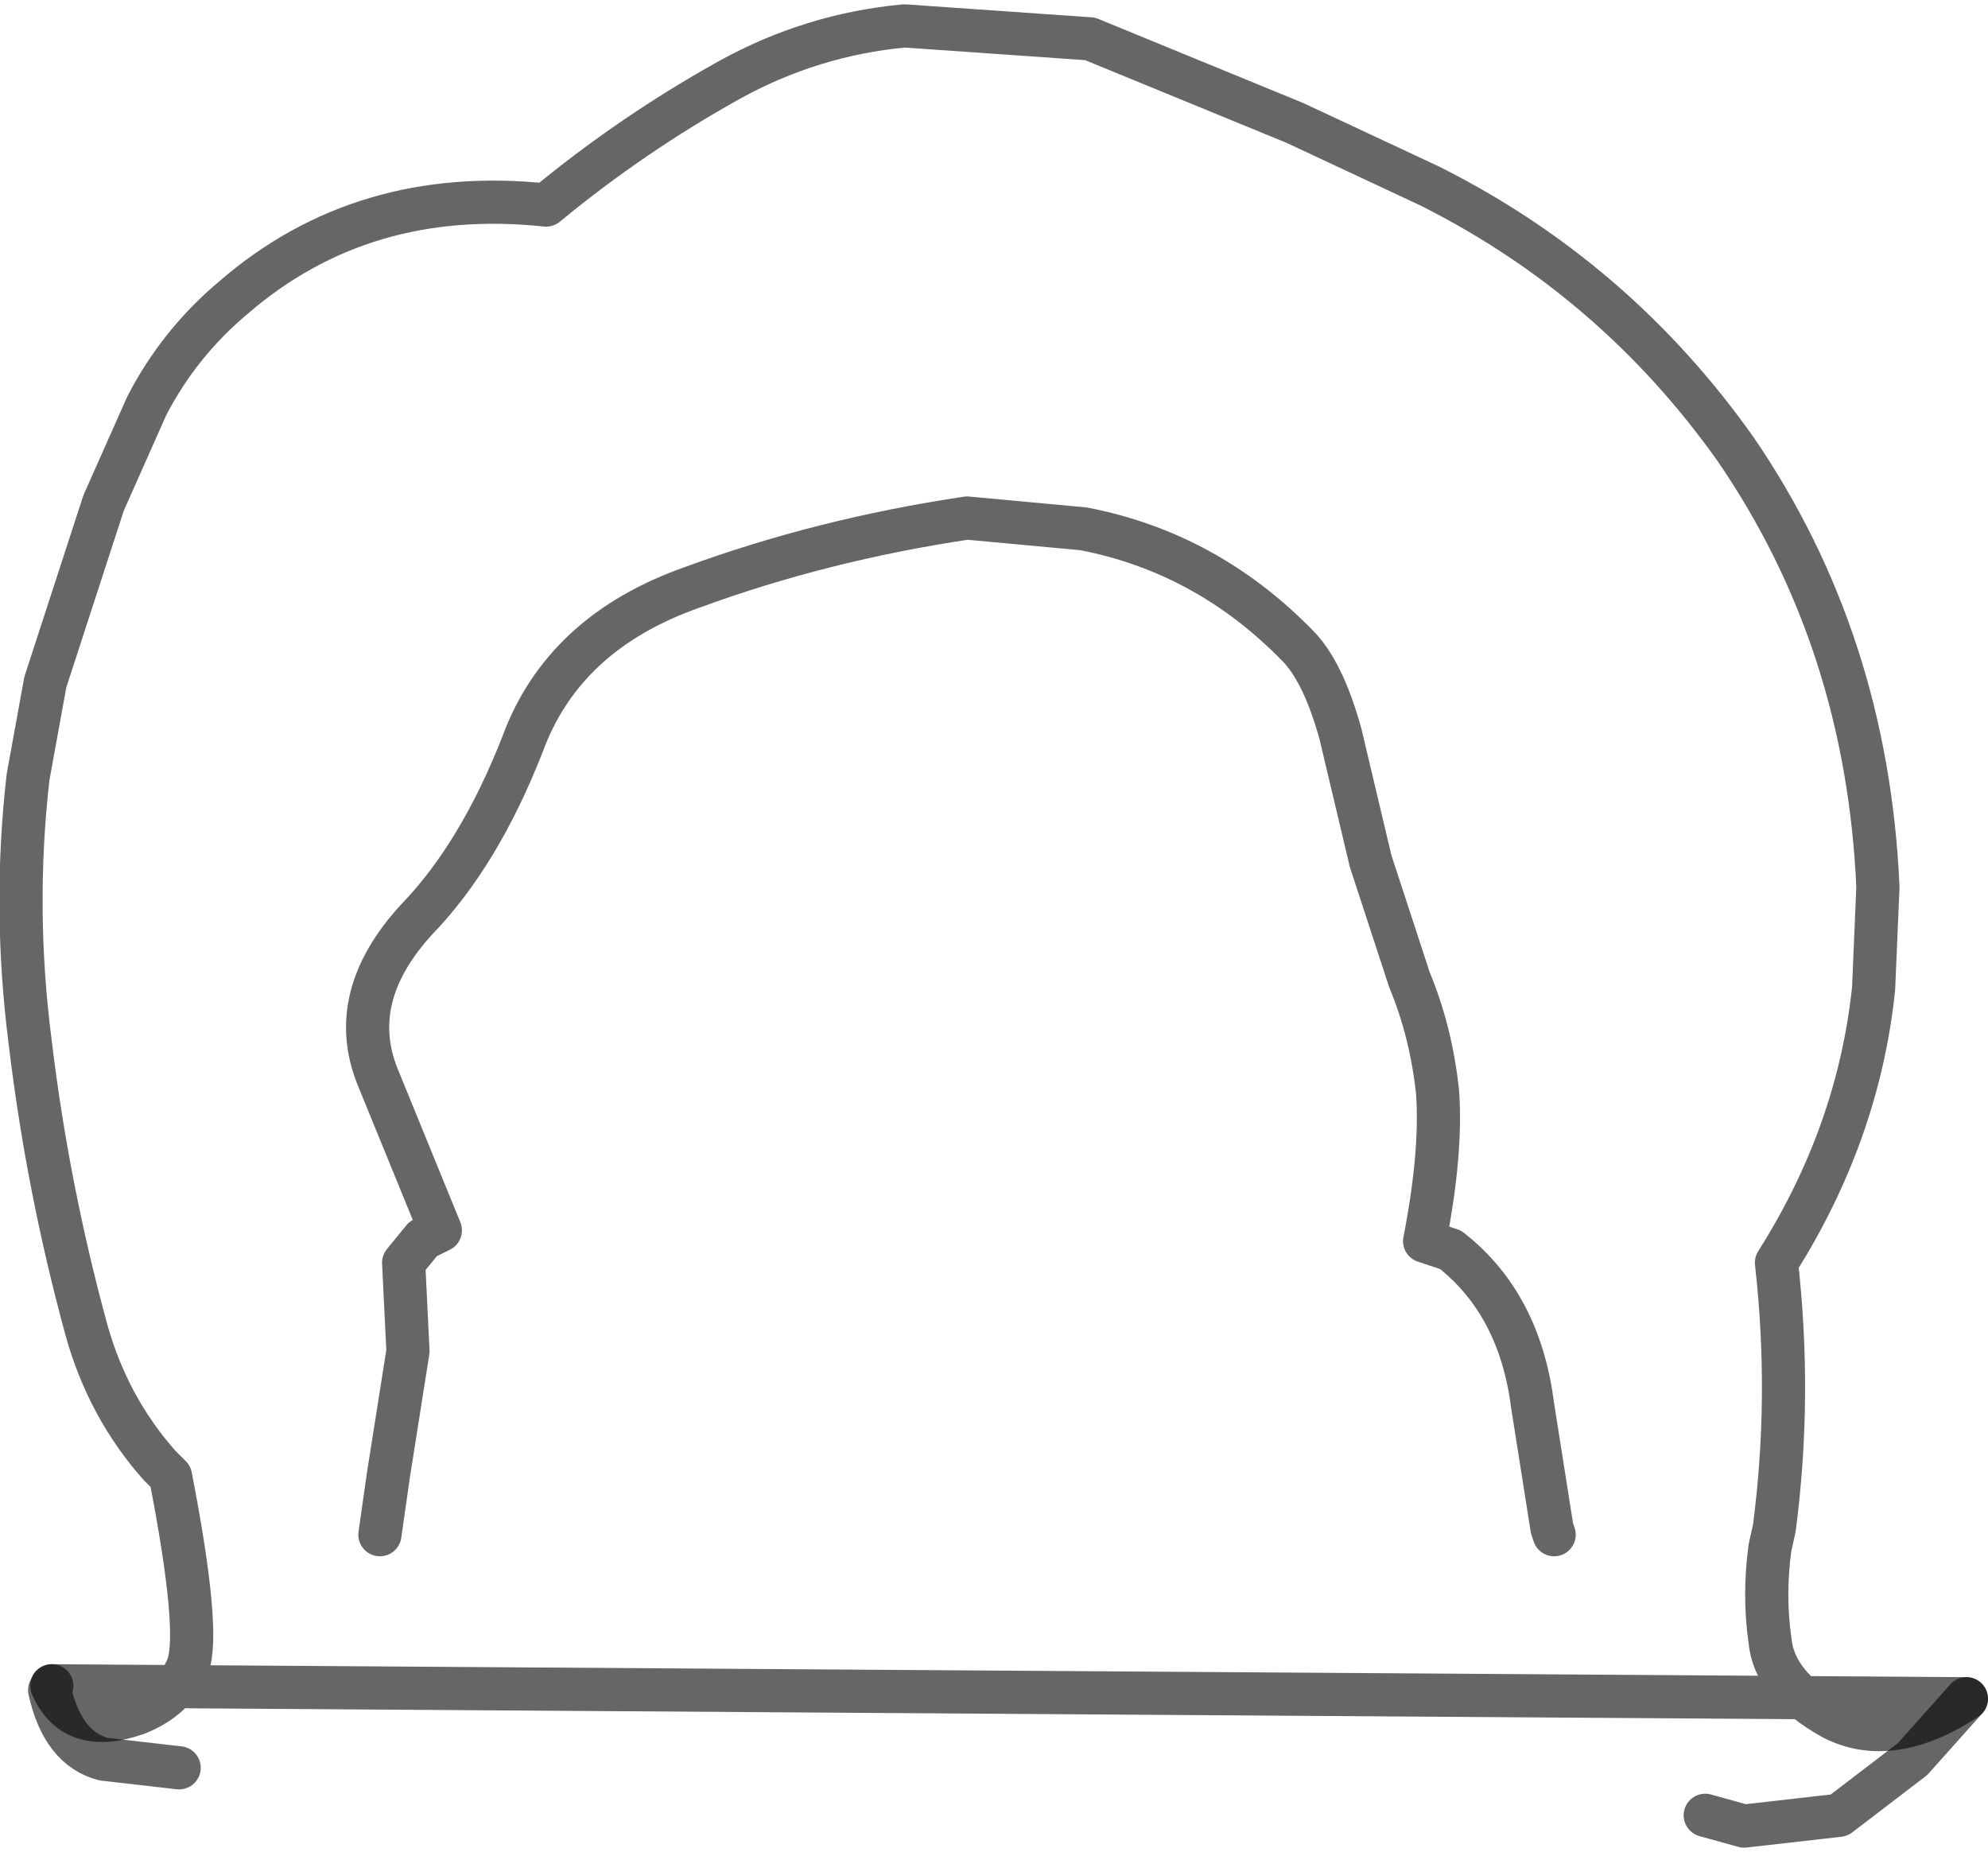 <?xml version="1.0" encoding="UTF-8" standalone="no"?>
<svg xmlns:xlink="http://www.w3.org/1999/xlink" height="42.9px" width="46.05px" xmlns="http://www.w3.org/2000/svg">
  <g transform="matrix(1.0, 0.0, 0.0, 1.0, 23.0, 21.3)">
    <path d="M-21.8 17.75 Q-21.3 18.9 -19.85 18.4 -18.95 18.05 -18.65 17.3 -18.35 16.5 -19.05 12.9 L-19.3 12.65 Q-20.5 11.3 -21.0 9.5 -21.9 6.2 -22.3 2.85 -22.7 -0.25 -22.35 -3.3 L-21.95 -5.5 -20.6 -9.65 -19.6 -11.9 Q-18.85 -13.35 -17.6 -14.4 -14.6 -17.0 -10.35 -16.55 -8.35 -18.2 -6.1 -19.45 -4.2 -20.5 -2.05 -20.7 L2.25 -20.4 7.0 -18.45 10.1 -17.0 Q14.4 -14.85 17.2 -10.9 20.25 -6.45 20.5 -0.75 L20.4 1.6 Q20.05 4.95 18.15 7.95 18.5 11.05 18.1 14.1 L18.0 14.55 Q17.85 15.65 18.0 16.7 18.1 17.75 19.45 18.5 20.8 19.2 22.55 18.05 L21.3 19.45 19.6 20.75 17.4 21.0 16.5 20.75 Q15.65 20.45 15.0 19.95 L14.8 19.75 14.2 18.9 13.5 16.95 13.0 14.25 12.95 14.1 12.5 11.25 Q12.2 8.9 10.6 7.65 L10.0 7.45 Q10.4 5.4 10.3 4.0 10.15 2.6 9.65 1.4 L8.75 -1.35 8.05 -4.3 Q7.65 -5.75 7.05 -6.35 4.95 -8.5 2.1 -9.05 L-0.6 -9.3 Q-3.95 -8.8 -6.95 -7.7 -9.95 -6.65 -10.9 -4.05 -11.9 -1.5 -13.35 0.0 -15.0 1.8 -14.25 3.65 L-12.8 7.2 -13.2 7.4 -13.65 7.95 -13.55 10.0 -14.0 12.85 -14.2 14.25 -14.55 15.7 Q-15.0 17.75 -16.25 18.65 L-16.4 18.75 -17.35 19.3 -18.7 19.65 -18.85 19.65 -20.6 19.45 Q-21.55 19.2 -21.85 17.85 L-21.8 17.75" fill="#ffffff" fill-opacity="0.0" fill-rule="evenodd" stroke="none"/>
    <path d="M-21.8 17.75 L-21.85 17.85 Q-21.55 19.2 -20.6 19.45 L-18.85 19.65 M16.5 20.75 L17.4 21.0 19.6 20.75 21.3 19.45 22.55 18.05" fill="none" stroke="#000000" stroke-linecap="round" stroke-linejoin="round" stroke-opacity="0.6" stroke-width="1.0"/>
    <path d="M-14.2 14.25 L-14.0 12.85 -13.55 10.0 -13.65 7.95 -13.2 7.4 -12.8 7.2 -14.25 3.65 Q-15.0 1.8 -13.35 0.0 -11.9 -1.5 -10.9 -4.05 -9.95 -6.65 -6.95 -7.7 -3.95 -8.8 -0.6 -9.3 L2.1 -9.05 Q4.95 -8.5 7.05 -6.35 7.65 -5.75 8.05 -4.3 L8.75 -1.35 9.65 1.4 Q10.15 2.6 10.3 4.0 10.4 5.4 10.0 7.45 L10.6 7.65 Q12.2 8.9 12.5 11.25 L12.95 14.1 13.0 14.25" fill="none" stroke="#000000" stroke-linecap="round" stroke-linejoin="round" stroke-opacity="0.6" stroke-width="1.0"/>
    <path d="M22.55 18.05 Q20.8 19.2 19.45 18.5 18.1 17.75 18.0 16.7 17.85 15.65 18.0 14.55 L18.1 14.1 Q18.5 11.05 18.15 7.95 20.05 4.95 20.4 1.6 L20.5 -0.75 Q20.25 -6.45 17.2 -10.9 14.4 -14.85 10.1 -17.0 L7.0 -18.45 2.25 -20.4 -2.05 -20.7 Q-4.2 -20.5 -6.1 -19.45 -8.35 -18.2 -10.35 -16.55 -14.6 -17.0 -17.6 -14.4 -18.85 -13.35 -19.6 -11.9 L-20.6 -9.65 -21.95 -5.5 -22.35 -3.3 Q-22.7 -0.25 -22.3 2.85 -21.9 6.2 -21.0 9.5 -20.5 11.3 -19.3 12.65 L-19.05 12.9 Q-18.35 16.5 -18.65 17.3 -18.95 18.05 -19.85 18.4 -21.3 18.9 -21.8 17.75 Z" fill="none" stroke="#000000" stroke-linecap="round" stroke-linejoin="round" stroke-opacity="0.6" stroke-width="1.0"/>
  </g>
</svg>
